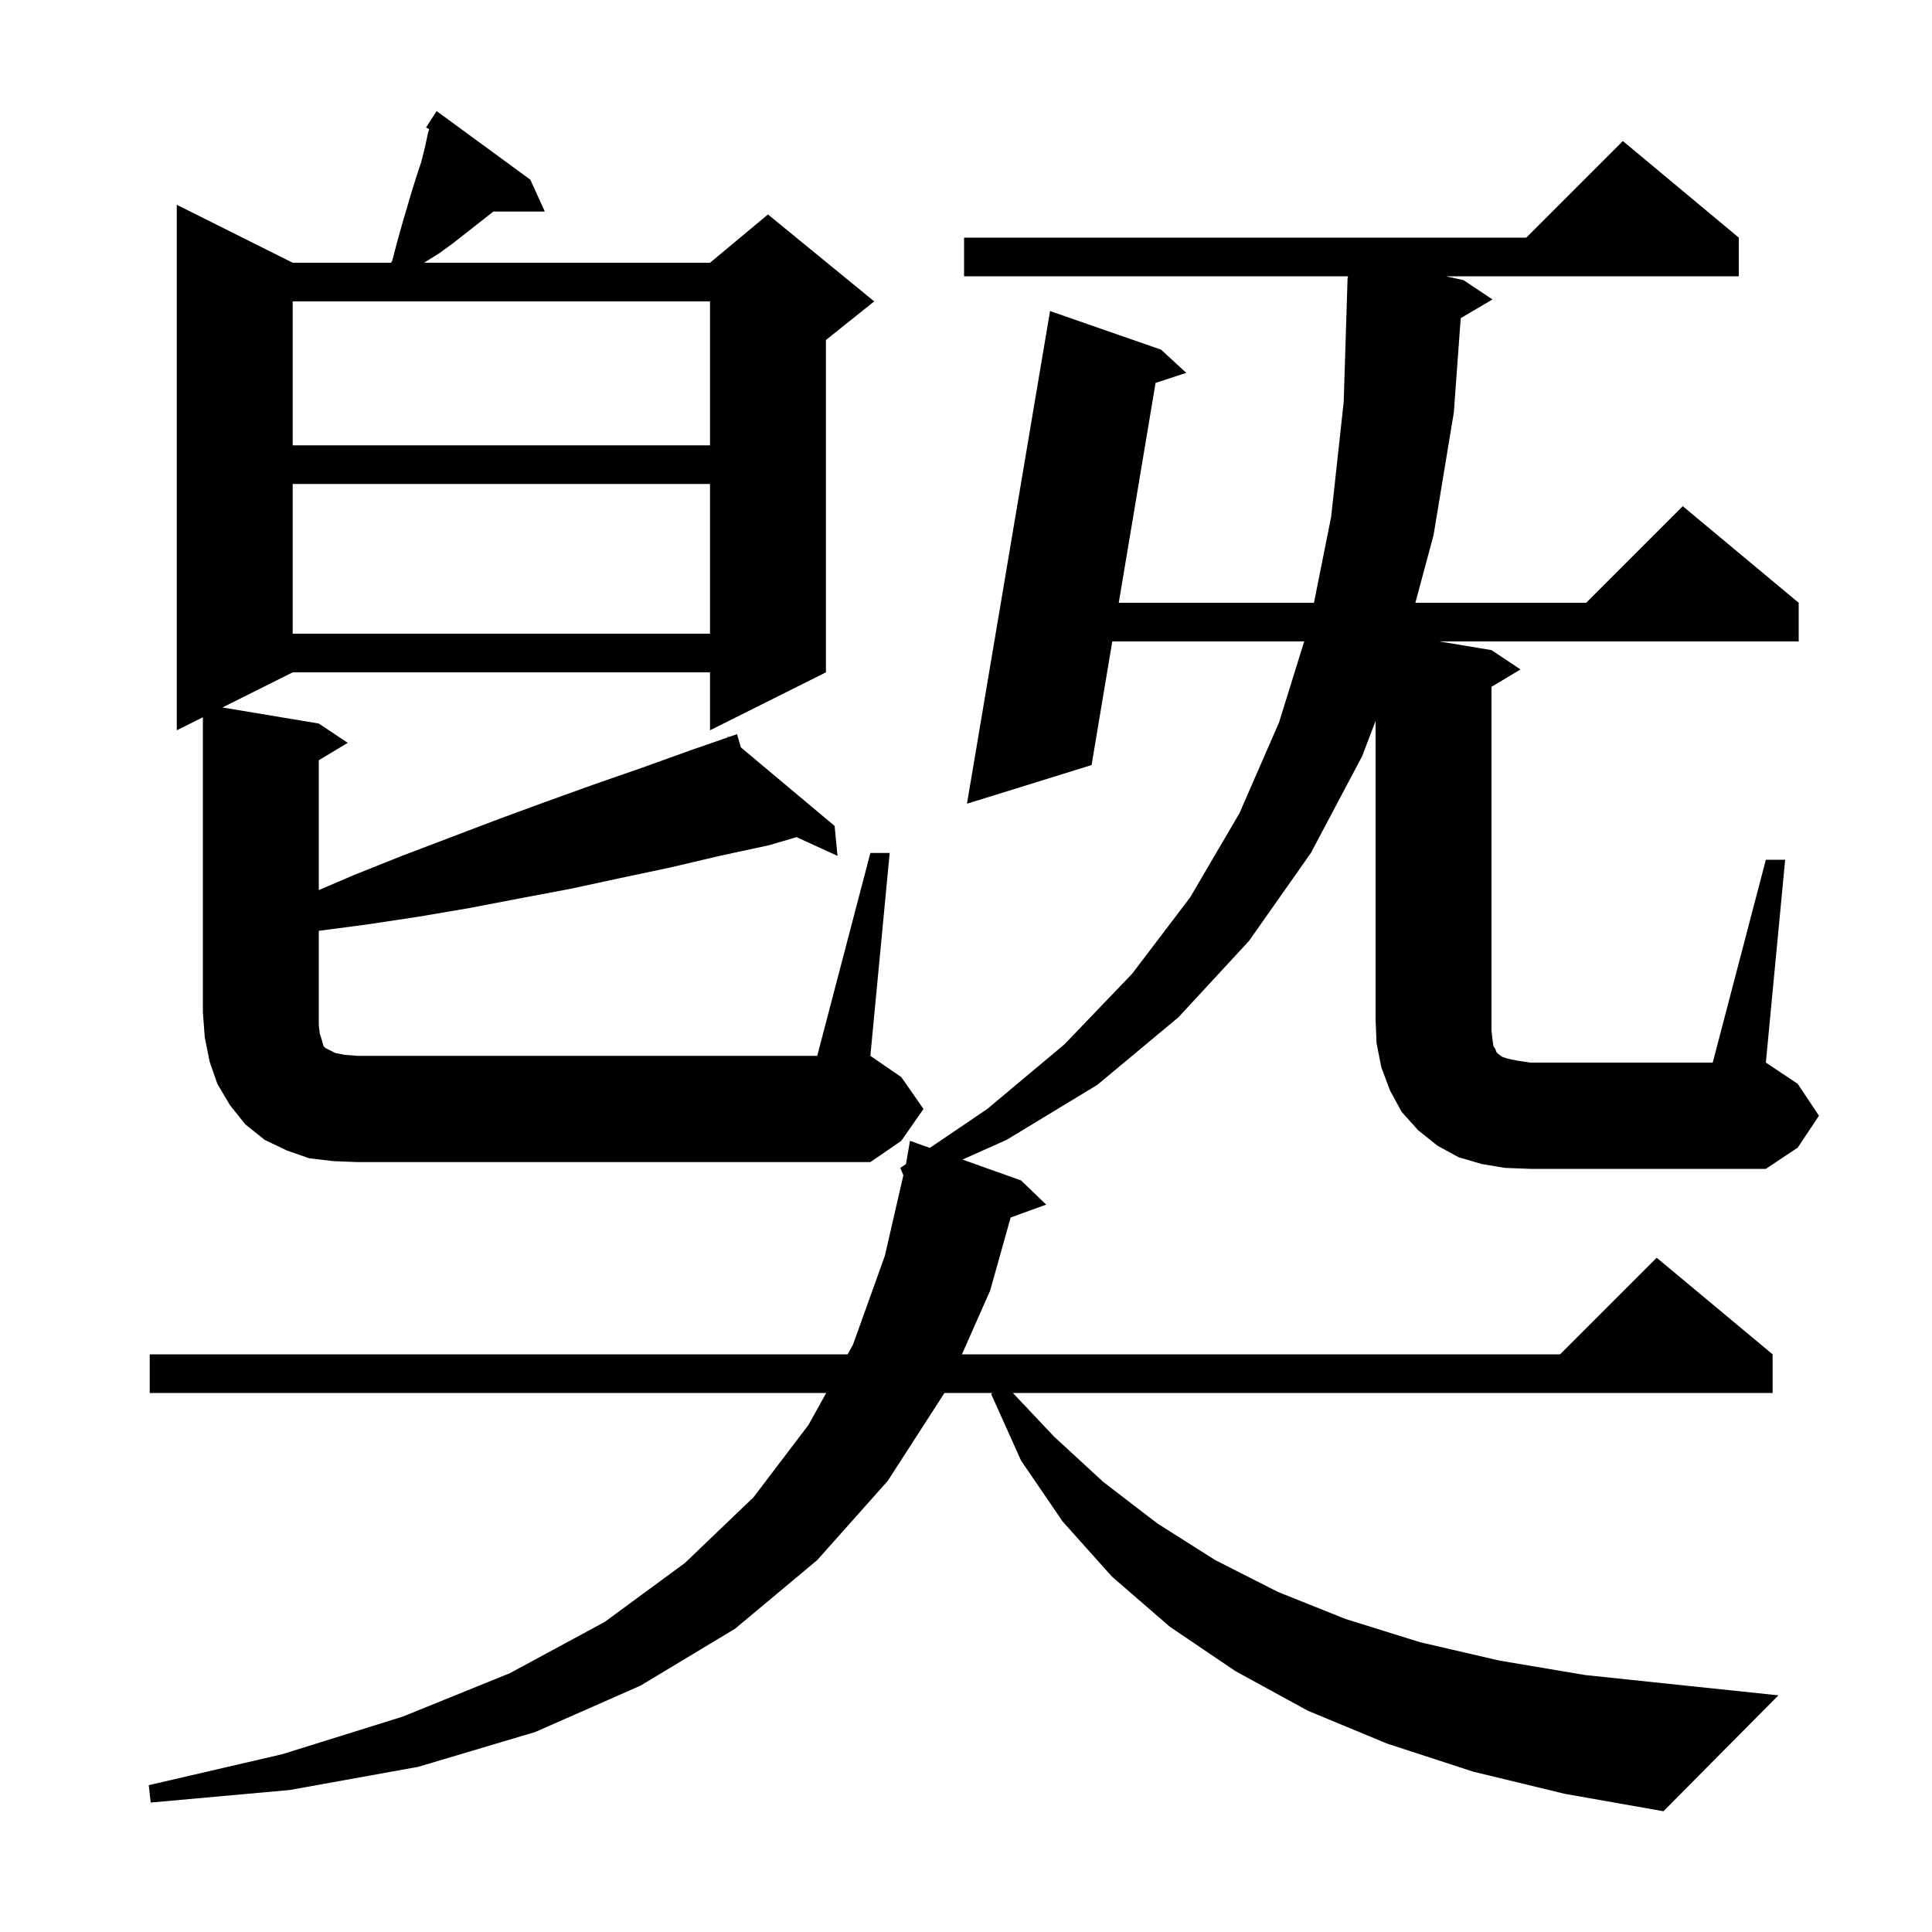 <svg xmlns="http://www.w3.org/2000/svg" xmlns:xlink="http://www.w3.org/1999/xlink" version="1.1" baseProfile="full" viewBox="0 0 200 200" width="200" height="200">
<g fill="black">
<path d="M 155.8 120.9 L 153.4 120.5 L 151.0 119.8 L 148.8 118.6 L 146.8 117.0 L 145.1 115.1 L 143.9 112.9 L 143.0 110.5 L 142.5 108.0 L 142.4 105.5 L 142.4 74.633 L 141.0 78.3 L 135.7 88.3 L 129.3 97.4 L 122.0 105.3 L 113.6 112.3 L 104.2 118.0 L 99.636 120.038 L 105.7 122.2 L 108.3 124.7 L 104.623 126.037 L 102.5 133.6 L 99.581 140.2 L 161.5 140.2 L 171.5 130.2 L 183.5 140.2 L 183.5 144.2 L 104.855 144.2 L 109.1 148.7 L 114.2 153.4 L 119.8 157.7 L 125.8 161.5 L 132.3 164.8 L 139.3 167.6 L 147.0 170.0 L 155.2 171.9 L 164.1 173.4 L 173.6 174.4 L 184.1 175.5 L 172.2 187.5 L 162.0 185.7 L 152.5 183.4 L 143.6 180.5 L 135.4 177.1 L 127.9 173.0 L 121.1 168.4 L 115.1 163.2 L 110.0 157.5 L 105.7 151.2 L 102.6 144.3 L 102.767 144.2 L 97.771 144.2 L 91.9 153.3 L 84.6 161.5 L 76.1 168.6 L 66.3 174.5 L 55.4 179.3 L 43.3 182.9 L 30.0 185.3 L 15.6 186.6 L 15.4 184.8 L 29.2 181.6 L 41.7 177.7 L 52.8 173.2 L 62.6 167.9 L 70.9 161.8 L 78.0 155.0 L 83.7 147.5 L 85.529 144.2 L 15.5 144.2 L 15.5 140.2 L 87.746 140.2 L 88.3 139.2 L 91.6 130.0 L 93.516 121.668 L 93.2 120.9 L 93.784 120.504 L 93.79 120.479 L 94.2 118.1 L 96.252 118.832 L 102.2 114.8 L 110.2 108.1 L 117.2 100.8 L 123.2 92.9 L 128.3 84.2 L 132.4 74.8 L 135.01 66.4 L 115.143 66.4 L 113.0 79.2 L 100.1 83.2 L 108.7 32.2 L 120.2 36.2 L 122.8 38.6 L 119.624 39.638 L 115.813 62.4 L 136.02 62.4 L 137.8 53.5 L 139.1 41.6 L 139.5 28.8 L 139.529 28.8 L 139.535 28.6 L 99.8 28.6 L 99.8 24.6 L 158.0 24.6 L 168.0 14.6 L 180.0 24.6 L 180.0 28.6 L 149.669 28.6 L 151.5 29.0 L 154.5 31.0 L 151.213 32.934 L 150.5 42.7 L 148.4 55.4 L 146.518 62.4 L 164.2 62.4 L 174.2 52.4 L 186.2 62.4 L 186.2 66.4 L 149.0 66.4 L 154.4 67.3 L 157.4 69.3 L 154.4 71.1 L 154.4 106.7 L 154.5 107.6 L 154.6 108.3 L 154.8 108.6 L 154.9 108.9 L 155.1 109.1 L 155.5 109.4 L 156.1 109.6 L 157.1 109.8 L 158.4 110.0 L 177.3 110.0 L 182.8 89.0 L 184.8 89.0 L 182.8 110.0 L 186.1 112.2 L 188.3 115.5 L 186.1 118.8 L 182.8 121.0 L 158.4 121.0 Z M 34.5 120.2 L 32.0 119.9 L 29.7 119.1 L 27.4 118.0 L 25.4 116.4 L 23.8 114.4 L 22.5 112.2 L 21.7 109.9 L 21.2 107.4 L 21.0 104.8 L 21.0 74.25 L 18.3 75.6 L 18.3 21.2 L 30.3 27.2 L 40.462 27.2 L 40.6 27.0 L 41.1 25.1 L 41.6 23.3 L 42.6 19.9 L 43.1 18.3 L 43.6 16.8 L 44.0 15.2 L 44.3 13.8 L 44.425 13.363 L 44.1 13.2 L 45.2 11.5 L 54.9 18.6 L 56.4 21.9 L 51.073 21.9 L 47.0 25.1 L 45.5 26.2 L 43.9 27.2 L 73.5 27.2 L 79.5 22.2 L 90.5 31.2 L 85.5 35.2 L 85.5 69.6 L 73.5 75.6 L 73.5 69.6 L 30.3 69.6 L 23.025 73.237 L 33.0 74.9 L 36.0 76.9 L 33.0 78.7 L 33.0 92.143 L 36.6 90.6 L 41.6 88.6 L 51.6 84.8 L 56.5 83.0 L 61.5 81.2 L 66.4 79.5 L 71.4 77.7 L 75.349 76.33 L 75.3 76.2 L 75.424 76.304 L 76.3 76.0 L 76.692 77.366 L 86.4 85.5 L 86.7 88.6 L 82.456 86.66 L 79.6 87.5 L 74.5 88.6 L 69.4 89.8 L 64.2 90.9 L 59.1 92.0 L 53.8 93.0 L 48.6 94.0 L 43.3 94.9 L 38.0 95.7 L 33.0 96.36 L 33.0 106.1 L 33.1 107.0 L 33.3 107.6 L 33.4 108.0 L 33.5 108.3 L 33.7 108.5 L 34.7 109.0 L 35.7 109.2 L 37.0 109.3 L 84.6 109.3 L 90.1 88.3 L 92.1 88.3 L 90.1 109.3 L 93.3 111.5 L 95.6 114.8 L 93.3 118.1 L 90.1 120.3 L 37.0 120.3 Z M 30.3 50.1 L 30.3 65.6 L 73.5 65.6 L 73.5 50.1 Z M 30.3 31.2 L 30.3 46.1 L 73.5 46.1 L 73.5 31.2 Z " />
</g>
</svg>

